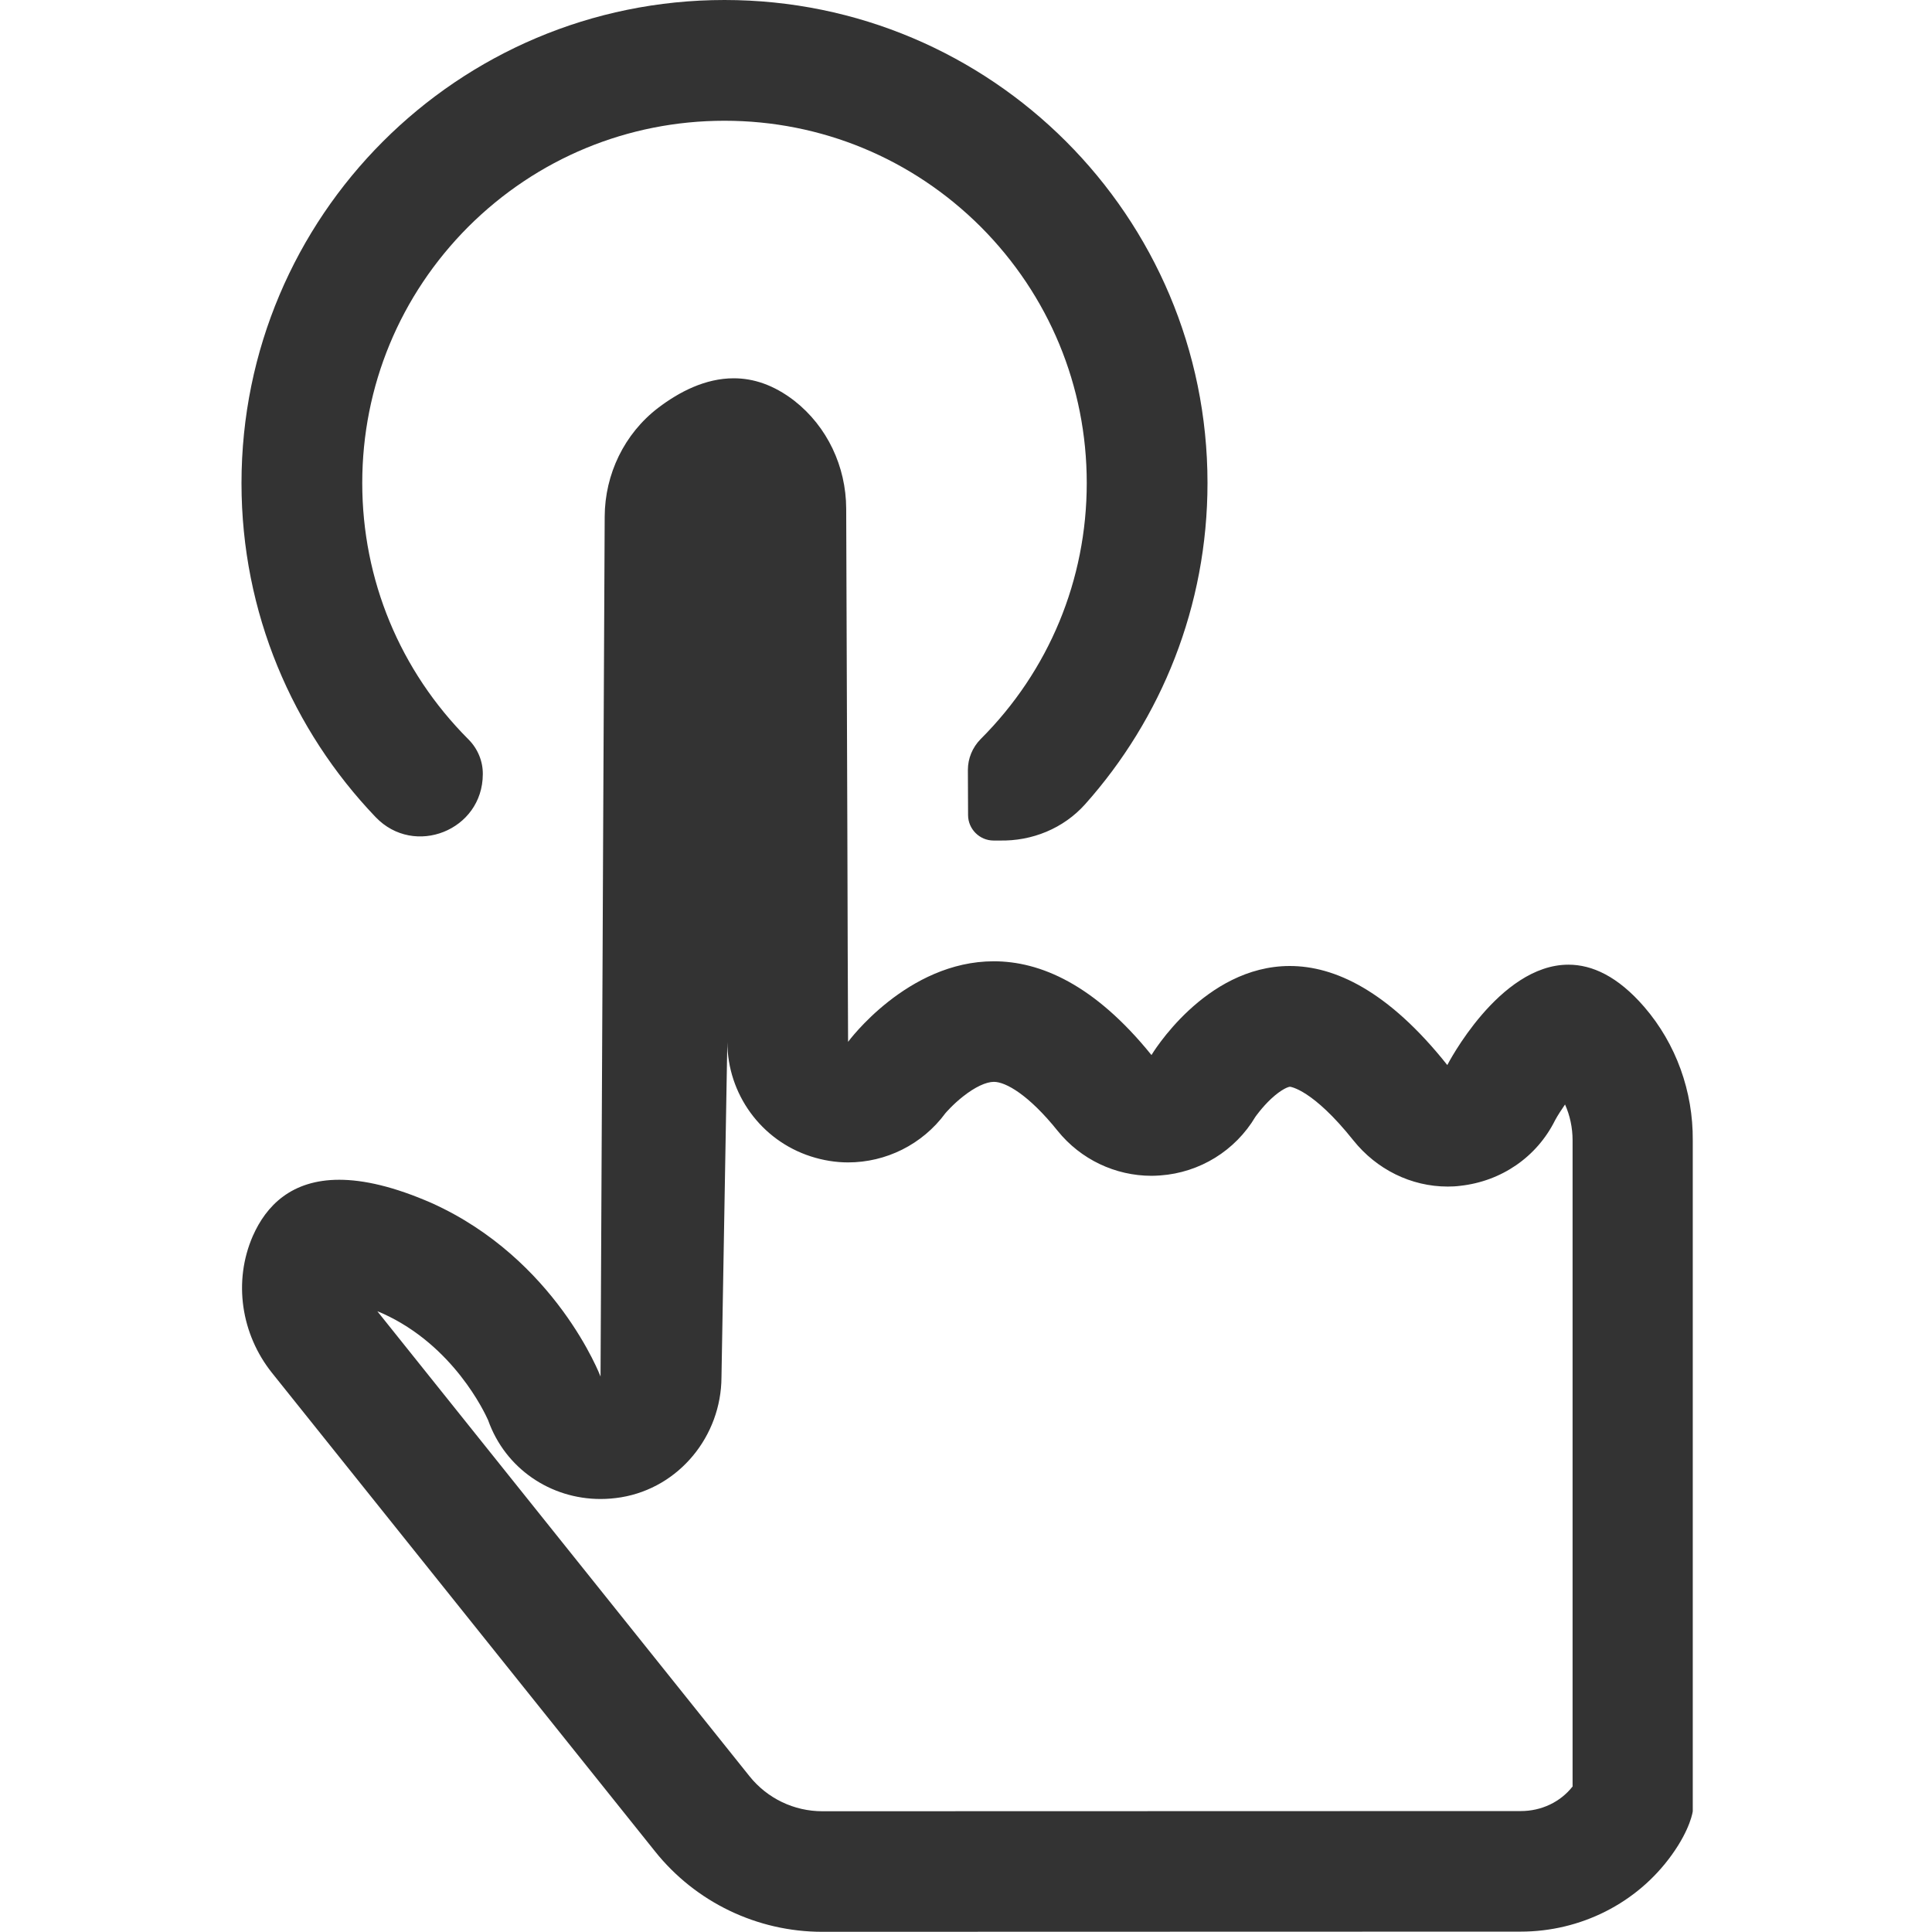 <?xml version="1.0" standalone="no"?><!DOCTYPE svg PUBLIC "-//W3C//DTD SVG 1.1//EN" "http://www.w3.org/Graphics/SVG/1.1/DTD/svg11.dtd"><svg class="icon" width="200px" height="200.00px" viewBox="0 0 1024 1024" version="1.1" xmlns="http://www.w3.org/2000/svg"><path fill="#333333" d="M640 256c0 65.3-24.5 125-64.8 170.2-11.5 12.9-28.2 19.7-45.5 19.3h-3.1c-7.4 0-13.5-6.1-13.5-13.5l-0.1-23.9c0-6.1 2.4-11.9 6.7-16.3l0.1-0.1C556 355.5 576 307.3 576 256c0-51.3-20-99.5-56.2-135.8C483.5 84 435.3 64 384 64s-99.5 20-135.8 56.2C212 156.5 192 204.7 192 256c0 51.3 20 99.5 56.2 135.8l0.1 0.1c4.9 4.9 7.7 11.6 7.6 18.5-0.1 29.7-36.3 44.1-56.8 22.7-44-46-71.1-108.3-71.1-177C128 114.6 242.6 0 384 0s256 114.6 256 256zM871.5 533.7c-14.1-16.3-27.7-22.4-40.2-22.4-36.9 0-64.2 53.2-64.2 53.2-31.4-39.5-59.8-52.5-83.5-52.5-45.2 0-73.3 47.2-73.3 47.2-30.3-37.5-59-49.7-83.6-49.7-45.9 0-77.2 42.7-77.2 42.7l-0.2-48.6-0.2-66.8-0.6-167.3c-0.1-22.2-10-43.4-27.5-57.1-11-8.5-21.8-11.9-32.1-11.9-15 0-28.8 7.1-40.1 15.7-17.9 13.7-28.2 35.1-28.3 57.6l-0.8 163.3-0.3 66.7-1.1 225.8s-23.6-62.3-89.6-92c-19.9-8.7-36-12.3-48.9-12.3-25.3 0-38.7 13.7-45.8 29.8-10.5 24.1-6.2 52.1 10.2 72.6l203 253.6c21.5 26.9 54.1 42.6 88.6 42.6l370.2-0.1c31.7 0 61.7-15 80.1-40.7 10-13.9 11.1-23.1 11.1-23.1V604.4c0.2-25.9-8.8-51.1-25.7-70.7zM833.4 947c-6.4 8.1-16.4 12.9-27.3 12.9l-370.2 0.1c-15.1 0-29.2-6.8-38.6-18.5L200 695c0.9 0.4 1.9 0.8 2.9 1.2 37.5 17 54 52.5 55.8 56.5 9.1 25.7 33.1 41.8 59.6 41.8 3.6 0 7.2-0.3 10.9-0.9 30.8-5.1 53.1-32.5 53.2-63.7l3.1-177.6c0.1 27.6 17.9 52.1 44.2 60.6 6.5 2.1 13.2 3.2 19.8 3.2 20 0 39.3-9.4 51.6-26.1 0 0 4-4.7 9.4-8.9 6.2-4.9 12.1-7.7 16.3-7.7 6.2 0 18.4 6.8 33.8 26 12.2 15.1 30.5 23.8 49.8 23.8 1.5 0 3-0.1 4.6-0.2 20.9-1.5 39.7-13.1 50.4-31.1 0 0 3.5-5 8.3-9.5 5.7-5.3 9.3-6.4 10-6.4 0.1 0 11.9 1.2 33.6 28.4 12.3 15.4 30.6 24.5 50 24.5 2.2 0 4.4-0.1 6.7-0.4 21.7-2.4 40.5-15.2 50.2-34.7 1.4-2.6 3.3-5.5 5.3-8.4 2.6 5.8 4 12.3 4 19V947z" /></svg>